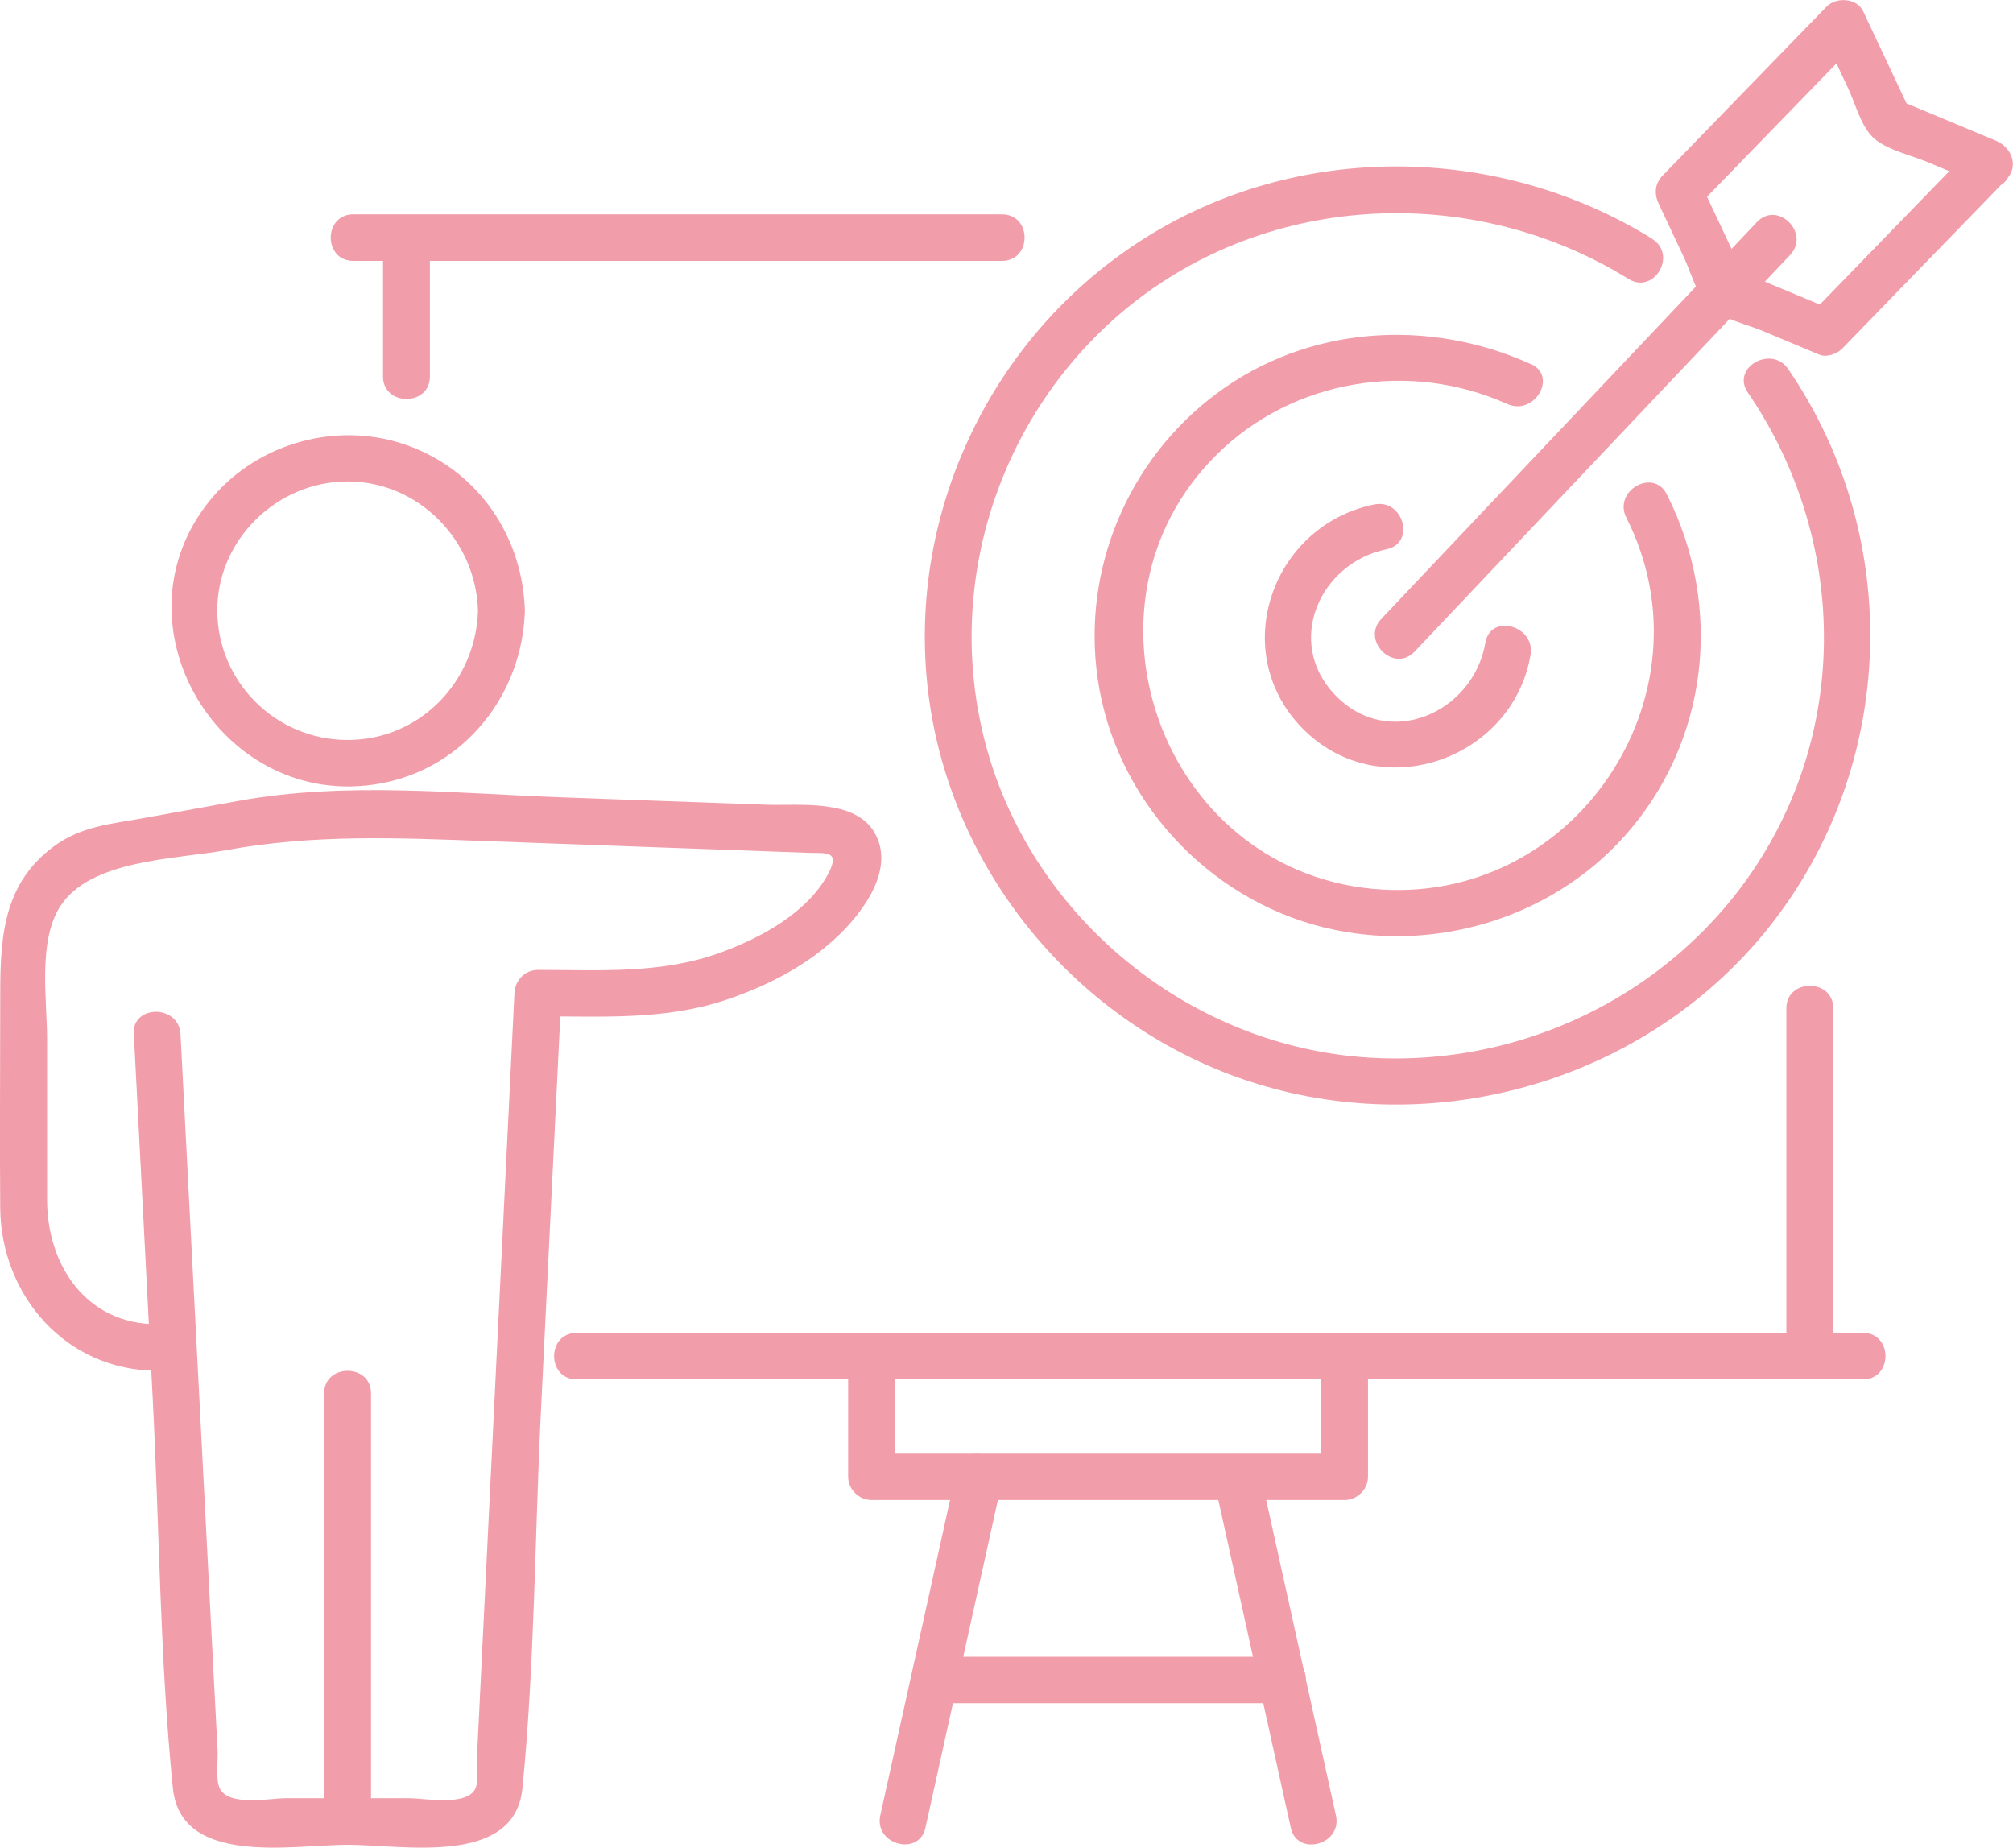 <svg width="73" height="67" viewBox="0 0 73 67" fill="none" xmlns="http://www.w3.org/2000/svg">
<g clip-path="url(#clip0_1010_445)">
<path d="M59.915 8.658C54.332 5.202 47.065 5.123 41.486 8.654C35.867 12.209 32.793 18.809 33.693 25.354C34.629 32.155 39.774 37.898 46.504 39.557C52.959 41.149 59.963 38.846 64.112 33.672C68.783 27.838 69.062 19.54 64.849 13.386C64.24 12.493 62.766 13.334 63.384 14.235C66.717 19.109 67.107 25.504 64.14 30.654C61.162 35.824 55.336 38.81 49.371 38.333C43.023 37.823 37.5 33.257 35.796 27.182C34.199 21.491 36.082 15.309 40.562 11.427C45.711 6.967 53.317 6.561 59.055 10.115C59.987 10.692 60.839 9.235 59.911 8.662L59.915 8.658Z" fill="#F29DAA"/>
<path d="M55.507 13.2C51.807 11.529 47.447 11.806 44.146 14.251C40.9 16.656 39.228 20.653 39.809 24.627C40.438 28.944 43.748 32.589 48.028 33.636C51.931 34.588 56.184 33.34 58.876 30.362C61.978 26.929 62.507 22.004 60.445 17.924C59.955 16.956 58.489 17.805 58.979 18.773C62.236 25.211 57.064 32.937 49.761 32.23C42.071 31.483 38.698 21.881 44.106 16.502C46.866 13.757 51.114 13.054 54.655 14.649C55.642 15.096 56.506 13.642 55.511 13.196L55.507 13.2Z" fill="#F29DAA"/>
<path d="M49.825 18.295C46.122 19.061 44.533 23.6 47.193 26.372C49.968 29.264 54.846 27.581 55.504 23.75C55.687 22.687 54.05 22.233 53.867 23.303C53.433 25.847 50.339 27.237 48.395 25.18C46.592 23.272 47.858 20.416 50.279 19.918C51.35 19.697 50.896 18.074 49.829 18.295H49.825Z" fill="#F29DAA"/>
<path d="M51.298 23.631C55.837 18.836 60.377 14.041 64.917 9.246C65.665 8.456 64.467 7.263 63.714 8.053C59.175 12.848 54.635 17.643 50.095 22.439C49.347 23.228 50.545 24.421 51.298 23.631Z" fill="#F29DAA"/>
<path d="M71.555 5.316C69.572 7.358 67.589 9.4 65.606 11.446C65.881 11.375 66.156 11.3 66.434 11.229C65.22 10.723 64.005 10.214 62.791 9.708C62.958 9.839 63.129 9.965 63.296 10.095C62.739 8.911 62.181 7.726 61.624 6.541C61.58 6.88 61.536 7.22 61.492 7.56C63.476 5.518 65.459 3.476 67.442 1.43C66.996 1.374 66.554 1.315 66.108 1.26C66.418 1.919 66.729 2.579 67.04 3.243C67.294 3.788 67.513 4.661 67.999 5.052C68.493 5.451 69.321 5.636 69.899 5.877C70.576 6.161 71.253 6.442 71.93 6.726C72.937 7.145 73.375 5.518 72.38 5.103C71.165 4.597 69.951 4.088 68.736 3.582C68.903 3.713 69.074 3.839 69.242 3.969C68.684 2.784 68.127 1.599 67.569 0.415C67.338 -0.079 66.59 -0.119 66.235 0.245C64.252 2.287 62.269 4.329 60.286 6.375C60.003 6.667 59.987 7.046 60.154 7.394C60.465 8.053 60.776 8.713 61.086 9.377C61.341 9.922 61.56 10.795 62.046 11.186C62.54 11.585 63.368 11.766 63.945 12.011C64.622 12.296 65.299 12.576 65.976 12.86C66.243 12.971 66.614 12.837 66.805 12.643C68.788 10.601 70.771 8.559 72.754 6.513C73.51 5.731 72.312 4.538 71.551 5.32L71.555 5.316Z" fill="#F29DAA"/>
<path d="M17.334 22.146C17.258 24.701 15.239 26.834 12.607 26.834C9.975 26.834 7.888 24.701 7.88 22.146C7.868 19.587 10.039 17.458 12.607 17.458C15.176 17.458 17.262 19.59 17.334 22.146C17.366 23.228 19.066 23.232 19.034 22.146C18.959 19.496 17.39 17.13 14.861 16.182C12.328 15.23 9.378 16.02 7.657 18.093C3.91 22.608 8.028 29.469 13.802 28.41C16.86 27.849 18.947 25.172 19.034 22.15C19.066 21.064 17.366 21.068 17.334 22.15V22.146Z" fill="#F29DAA"/>
<path d="M13.455 66.052V50.525C13.455 49.439 11.755 49.439 11.755 50.525V66.052C11.755 67.134 13.455 67.138 13.455 66.052Z" fill="#F29DAA"/>
<path d="M4.854 37.503C5.081 41.91 5.308 46.319 5.539 50.722C5.782 55.407 5.798 60.166 6.268 64.835C6.554 67.699 10.6 66.897 12.607 66.897C14.614 66.897 18.664 67.699 18.947 64.839C19.389 60.348 19.393 55.766 19.612 51.26C19.863 46.176 20.11 41.097 20.36 36.014L19.512 36.855C21.802 36.855 24.084 37.001 26.29 36.27C27.811 35.765 29.316 34.998 30.467 33.865C31.359 32.988 32.442 31.491 31.729 30.219C31.017 28.943 28.974 29.228 27.727 29.18C25.294 29.093 22.861 29.003 20.428 28.916C16.518 28.774 12.528 28.339 8.653 29.042C7.506 29.252 6.355 29.461 5.209 29.666C4.042 29.88 2.967 29.951 1.963 30.685C-0.02 32.139 0.008 34.279 0.008 36.456C0.008 38.909 -0.012 41.358 0.008 43.81C0.036 46.97 2.389 49.707 5.702 49.707C6.793 49.707 6.797 48.021 5.702 48.021C3.106 48.021 1.708 45.852 1.708 43.514V37.692C1.708 36.254 1.366 34.149 2.182 32.87C3.273 31.167 6.335 31.167 8.187 30.831C11.421 30.243 14.447 30.385 17.708 30.504L29.308 30.926C29.918 30.95 30.491 30.82 30.041 31.673C29.288 33.102 27.592 34.007 26.127 34.544C23.972 35.33 21.758 35.172 19.504 35.172C19.03 35.172 18.676 35.559 18.656 36.014C18.206 45.212 17.752 54.411 17.302 63.611C17.286 63.938 17.378 64.551 17.242 64.855C16.944 65.514 15.391 65.21 14.849 65.21H10.357C9.788 65.21 8.279 65.522 7.964 64.843C7.813 64.511 7.912 63.844 7.892 63.488L7.741 60.601C7.59 57.698 7.442 54.795 7.291 51.892C7.044 47.097 6.793 42.301 6.546 37.503C6.491 36.424 4.79 36.416 4.846 37.503H4.854Z" fill="#F29DAA"/>
<path d="M67.56 48.333H20.914C19.823 48.333 19.819 50.02 20.914 50.02H67.556C68.647 50.02 68.651 48.333 67.556 48.333H67.56Z" fill="#F29DAA"/>
<path d="M64.781 36.563V49.178C64.781 50.261 66.482 50.264 66.482 49.178V36.563C66.482 35.477 64.781 35.477 64.781 36.563Z" fill="#F29DAA"/>
<path d="M12.814 9.46H36.336C37.427 9.46 37.431 7.773 36.336 7.773H12.814C11.723 7.773 11.719 9.46 12.814 9.46Z" fill="#F29DAA"/>
<path d="M15.59 13.654V8.618C15.59 7.536 13.89 7.532 13.89 8.618V13.654C13.89 14.736 15.59 14.741 15.59 13.654Z" fill="#F29DAA"/>
<path d="M47.917 49.178V53.555L48.765 52.713H31.61L32.458 53.555V49.178C32.458 48.096 30.758 48.092 30.758 49.178V53.555C30.758 54.009 31.148 54.396 31.606 54.396H48.761C49.219 54.396 49.609 54.009 49.609 53.555V49.178C49.609 48.096 47.909 48.092 47.909 49.178H47.917Z" fill="#F29DAA"/>
<path d="M34.688 53.329C33.768 57.496 32.844 61.663 31.924 65.83C31.689 66.889 33.326 67.339 33.561 66.277C34.481 62.11 35.405 57.943 36.325 53.776C36.559 52.717 34.923 52.267 34.688 53.329Z" fill="#F29DAA"/>
<path d="M44.046 53.78C44.966 57.947 45.89 62.114 46.81 66.281C47.045 67.34 48.682 66.893 48.447 65.835C47.527 61.668 46.603 57.501 45.683 53.334C45.448 52.275 43.812 52.721 44.046 53.78Z" fill="#F29DAA"/>
<path d="M33.876 61.766H46.539C47.63 61.766 47.634 60.08 46.539 60.08H33.876C32.781 60.08 32.781 61.766 33.876 61.766Z" fill="#F29DAA"/>
</g>
<defs>
<clipPath id="clip0_1010_445">
<rect width="73" height="67" fill="#F29DAA"/>
</clipPath>
</defs>
</svg>
